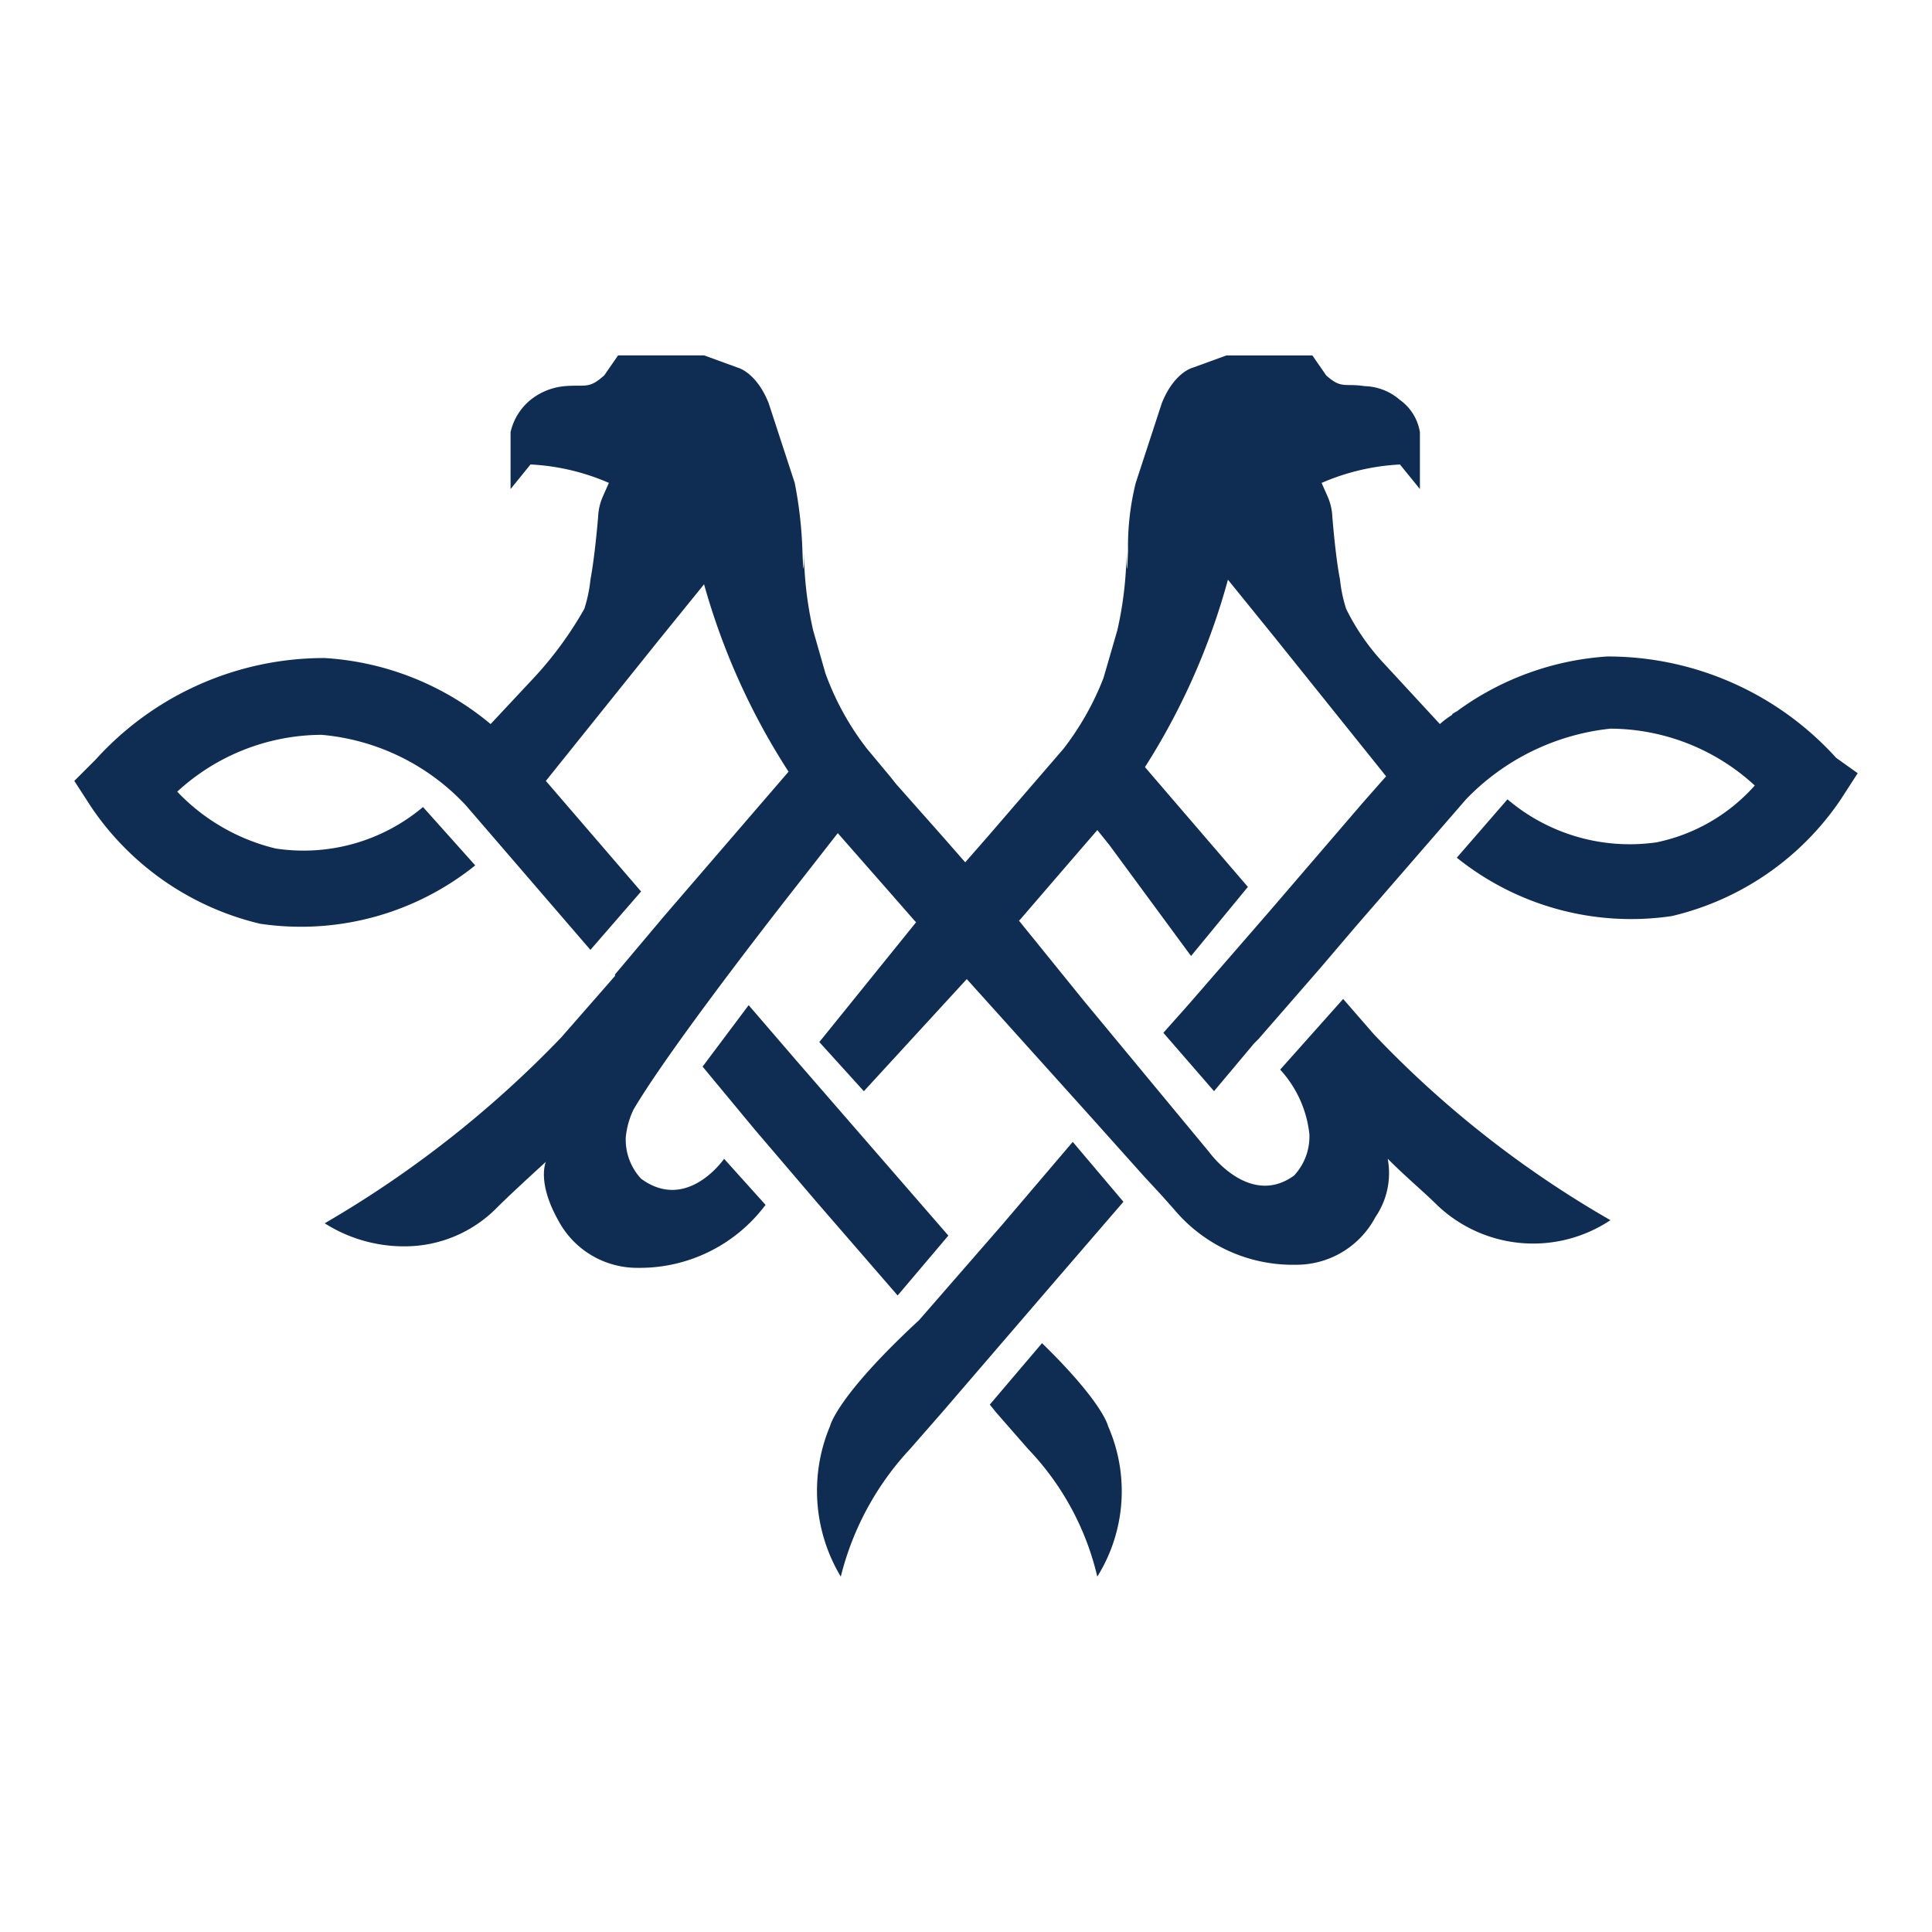 <svg id="Слой_1" data-name="Слой 1" xmlns="http://www.w3.org/2000/svg" viewBox="0 0 52 52"><defs><style>.cls-1{fill:#0f2d53;}</style></defs><title>JU</title><polygon class="cls-1" points="22.01 32.388 24.16 34.868 25.525 33.256 22.796 30.114 21.432 28.543 20.15 27.054 18.91 28.708 20.315 30.403 20.315 30.403 22.01 32.388"/><path class="cls-1" d="M49.421,20.398A8.293,8.293,0,0,0,43.261,17.669a7.694,7.694,0,0,0-4.01,1.447c-.041.041-.083.041-.124.083a.04.04,0,0,0-.041.041,2.294,2.294,0,0,0-.331.248L37.266,17.876a6.077,6.077,0,0,1-1.034-1.488,3.827,3.827,0,0,1-.165-.786c-.124-.62-.207-1.695-.207-1.695a1.51,1.51,0,0,0-.124-.537l-.165-.372a6.047,6.047,0,0,1,2.109-.496l.537.661V11.633a1.322,1.322,0,0,0-.537-.868,1.505,1.505,0,0,0-.951-.372c-.537-.083-.62.083-1.034-.289l-.372-.537H33.008l-.91.331s-.496.124-.827.951l-.703,2.15a7.071,7.071,0,0,0-.207,1.819c-.041,1.075-.041.041-.041.041a9.887,9.887,0,0,1-.248,2.109l-.372,1.282a7.627,7.627,0,0,1-1.075,1.902L26.558,22.548h0l-.579.661-.579-.661h0l-1.282-1.447-.165-.207h0l-.62-.744A7.444,7.444,0,0,1,22.217,18.124l-.331-1.158a9.887,9.887,0,0,1-.248-2.109s0,1.034-.041-.041a11.251,11.251,0,0,0-.207-1.819l-.703-2.15c-.331-.827-.827-.951-.827-.951l-.91-.331H16.636l-.372.537c-.413.372-.496.248-1.034.289a1.712,1.712,0,0,0-.951.372,1.567,1.567,0,0,0-.537.868V13.163l.537-.662a6.047,6.047,0,0,1,2.109.496l-.165.372a1.51,1.51,0,0,0-.124.537s-.083,1.034-.207,1.695a3.827,3.827,0,0,1-.165.786,9.88,9.88,0,0,1-1.323,1.819l-1.199,1.282A7.696,7.696,0,0,0,8.739,17.711,8.293,8.293,0,0,0,2.579,20.439L2,21.018l.455.703a7.6,7.6,0,0,0,4.548,3.142A7.488,7.488,0,0,0,12.791,23.292L11.385,21.721a4.989,4.989,0,0,1-3.969,1.116A5.406,5.406,0,0,1,4.77,21.308a5.764,5.764,0,0,1,3.886-1.53,6.021,6.021,0,0,1,3.886,1.902l3.349,3.886,1.364-1.571-2.563-2.977,3.018-3.762,1.24-1.53a18.382,18.382,0,0,0,2.274,5.044L17.876,24.656h0l-1.323,1.571h0v.041h0l-1.447,1.654A29.008,29.008,0,0,1,8.739,32.925a3.98,3.98,0,0,0,2.191.62,3.478,3.478,0,0,0,2.439-1.034c.331-.331.827-.786,1.323-1.24,0,0-.248.537.331,1.571a2.405,2.405,0,0,0,2.15,1.282A4.226,4.226,0,0,0,20.605,32.429l-1.116-1.24s-.992,1.447-2.233.537a1.539,1.539,0,0,1-.413-1.116,2.213,2.213,0,0,1,.207-.744c.827-1.406,3.101-4.382,4.465-6.119l1.034-1.323,1.488,1.695h0l.579.662h0l.041.041-2.605,3.225,1.199,1.323,2.77-3.018h0l3.349,3.721h0l1.406,1.571h0l.496.537.331.372a4.161,4.161,0,0,0,3.266,1.488,2.405,2.405,0,0,0,2.15-1.282,2.09,2.09,0,0,0,.331-1.571c.496.496.992.91,1.323,1.24a3.747,3.747,0,0,0,4.672.413,27.99,27.99,0,0,1-6.367-5.003l-.827-.951-1.695,1.902a3.047,3.047,0,0,1,.786,1.736,1.539,1.539,0,0,1-.413,1.116c-1.199.868-2.274-.62-2.274-.62l-3.39-4.093h0L27.426,24.78l.041-.041h0l1.282-1.488h0l.786-.91.331.413,2.191,2.977,1.53-1.86-2.522-2.935h0l-.248-.289a18.365,18.365,0,0,0,2.233-5.044L34.289,17.132l3.018,3.762-.62.703h0l-2.522,2.935-2.191,2.522-.662.744,1.364,1.571,1.075-1.282.124-.124L35.53,26.062l.951-1.116,2.977-3.432a6.314,6.314,0,0,1,3.886-1.902A5.764,5.764,0,0,1,47.23,21.142a4.849,4.849,0,0,1-2.646,1.53,5.083,5.083,0,0,1-4.01-1.158l-1.364,1.571a7.488,7.488,0,0,0,5.788,1.571,7.581,7.581,0,0,0,4.548-3.142L50,20.811Z"/><path class="cls-1" d="M28.047,36.15l-1.406,1.654.165.207h0l.868.992a7.397,7.397,0,0,1,1.86,3.432,4.346,4.346,0,0,0,.289-4.052s-.124-.62-1.778-2.233"/><path class="cls-1" d="M26.972,32.966,24.739,35.53c-2.233,2.067-2.398,2.853-2.398,2.853a4.489,4.489,0,0,0,.289,4.052A7.787,7.787,0,0,1,24.491,39.003l.868-.992h0l3.059-3.556h0l1.819-2.109-1.364-1.612Z"/></svg>